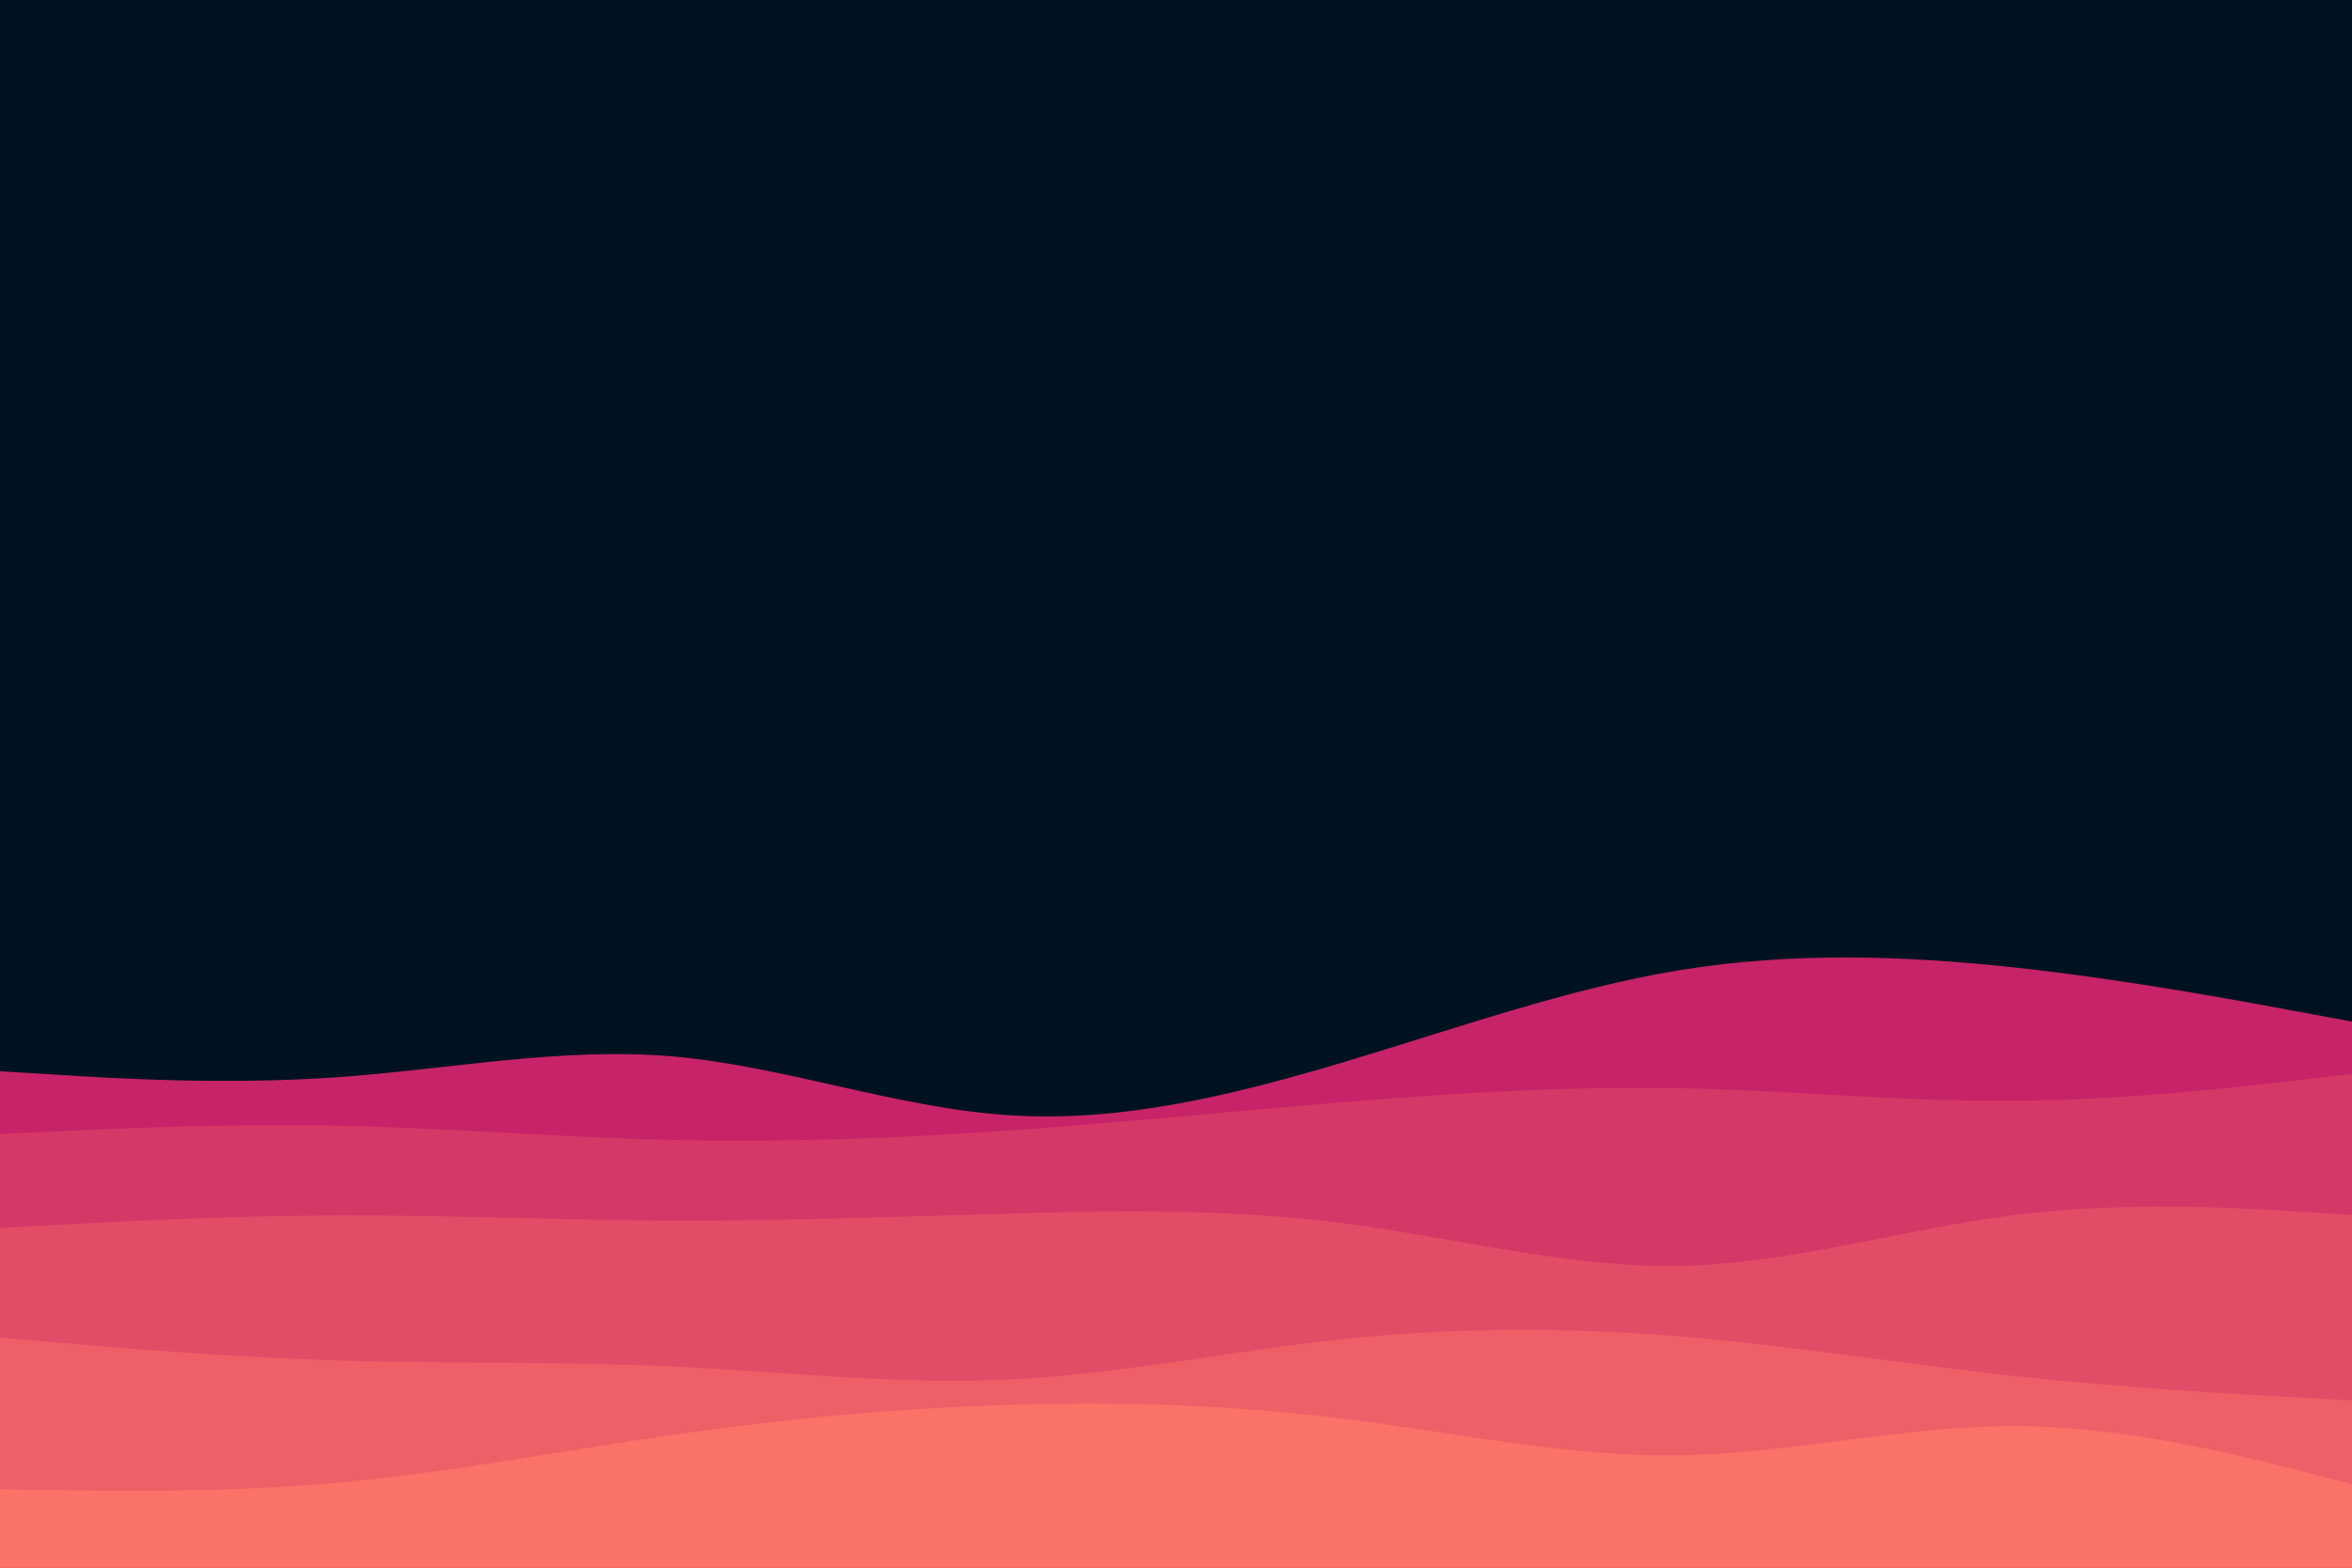 <svg id="visual" viewBox="0 0 900 600" width="900" height="600" xmlns="http://www.w3.org/2000/svg" xmlns:xlink="http://www.w3.org/1999/xlink" version="1.1"><rect x="0" y="0" width="900" height="600" fill="#001220"></rect><path d="M0 410L21.5 411.3C43 412.7 86 415.3 128.8 412.3C171.7 409.3 214.3 400.7 257.2 404.3C300 408 343 424 385.8 426.8C428.7 429.7 471.3 419.3 514.2 406.5C557 393.7 600 378.3 642.8 371.3C685.7 364.3 728.3 365.7 771.2 370.3C814 375 857 383 878.5 387L900 391L900 601L878.5 601C857 601 814 601 771.2 601C728.3 601 685.7 601 642.8 601C600 601 557 601 514.2 601C471.3 601 428.7 601 385.8 601C343 601 300 601 257.2 601C214.3 601 171.7 601 128.8 601C86 601 43 601 21.5 601L0 601Z" fill="#c62368"></path><path d="M0 434L21.5 433C43 432 86 430 128.8 430.8C171.7 431.7 214.3 435.3 257.2 436.3C300 437.3 343 435.7 385.8 432.7C428.7 429.7 471.3 425.3 514.2 421.8C557 418.3 600 415.7 642.8 416.5C685.7 417.3 728.3 421.7 771.2 421.3C814 421 857 416 878.5 413.5L900 411L900 601L878.5 601C857 601 814 601 771.2 601C728.3 601 685.7 601 642.8 601C600 601 557 601 514.2 601C471.3 601 428.7 601 385.8 601C343 601 300 601 257.2 601C214.3 601 171.7 601 128.8 601C86 601 43 601 21.5 601L0 601Z" fill="#d53867"></path><path d="M0 470L21.5 468.8C43 467.7 86 465.3 128.8 465.2C171.7 465 214.3 467 257.2 467.2C300 467.3 343 465.7 385.8 464.5C428.7 463.3 471.3 462.7 514.2 468.2C557 473.7 600 485.3 642.8 484.5C685.7 483.7 728.3 470.3 771.2 465C814 459.7 857 462.3 878.5 463.7L900 465L900 601L878.5 601C857 601 814 601 771.2 601C728.3 601 685.7 601 642.8 601C600 601 557 601 514.2 601C471.3 601 428.7 601 385.8 601C343 601 300 601 257.2 601C214.3 601 171.7 601 128.8 601C86 601 43 601 21.5 601L0 601Z" fill="#e34c67"></path><path d="M0 512L21.5 513.8C43 515.7 86 519.3 128.8 520.7C171.7 522 214.3 521 257.2 523C300 525 343 530 385.8 528C428.7 526 471.3 517 514.2 512.5C557 508 600 508 642.8 511.5C685.7 515 728.3 522 771.2 526.7C814 531.3 857 533.7 878.5 534.8L900 536L900 601L878.5 601C857 601 814 601 771.2 601C728.3 601 685.7 601 642.8 601C600 601 557 601 514.2 601C471.3 601 428.7 601 385.8 601C343 601 300 601 257.2 601C214.3 601 171.7 601 128.8 601C86 601 43 601 21.5 601L0 601Z" fill="#ef5f67"></path><path d="M0 570L21.5 570.3C43 570.7 86 571.3 128.8 567.5C171.7 563.7 214.3 555.3 257.2 549.2C300 543 343 539 385.8 537.7C428.7 536.3 471.3 537.7 514.2 543C557 548.3 600 557.7 642.8 557C685.7 556.3 728.3 545.7 771.2 545.8C814 546 857 557 878.5 562.5L900 568L900 601L878.5 601C857 601 814 601 771.2 601C728.3 601 685.7 601 642.8 601C600 601 557 601 514.2 601C471.3 601 428.7 601 385.8 601C343 601 300 601 257.2 601C214.3 601 171.7 601 128.8 601C86 601 43 601 21.5 601L0 601Z" fill="#fa7268"></path></svg>